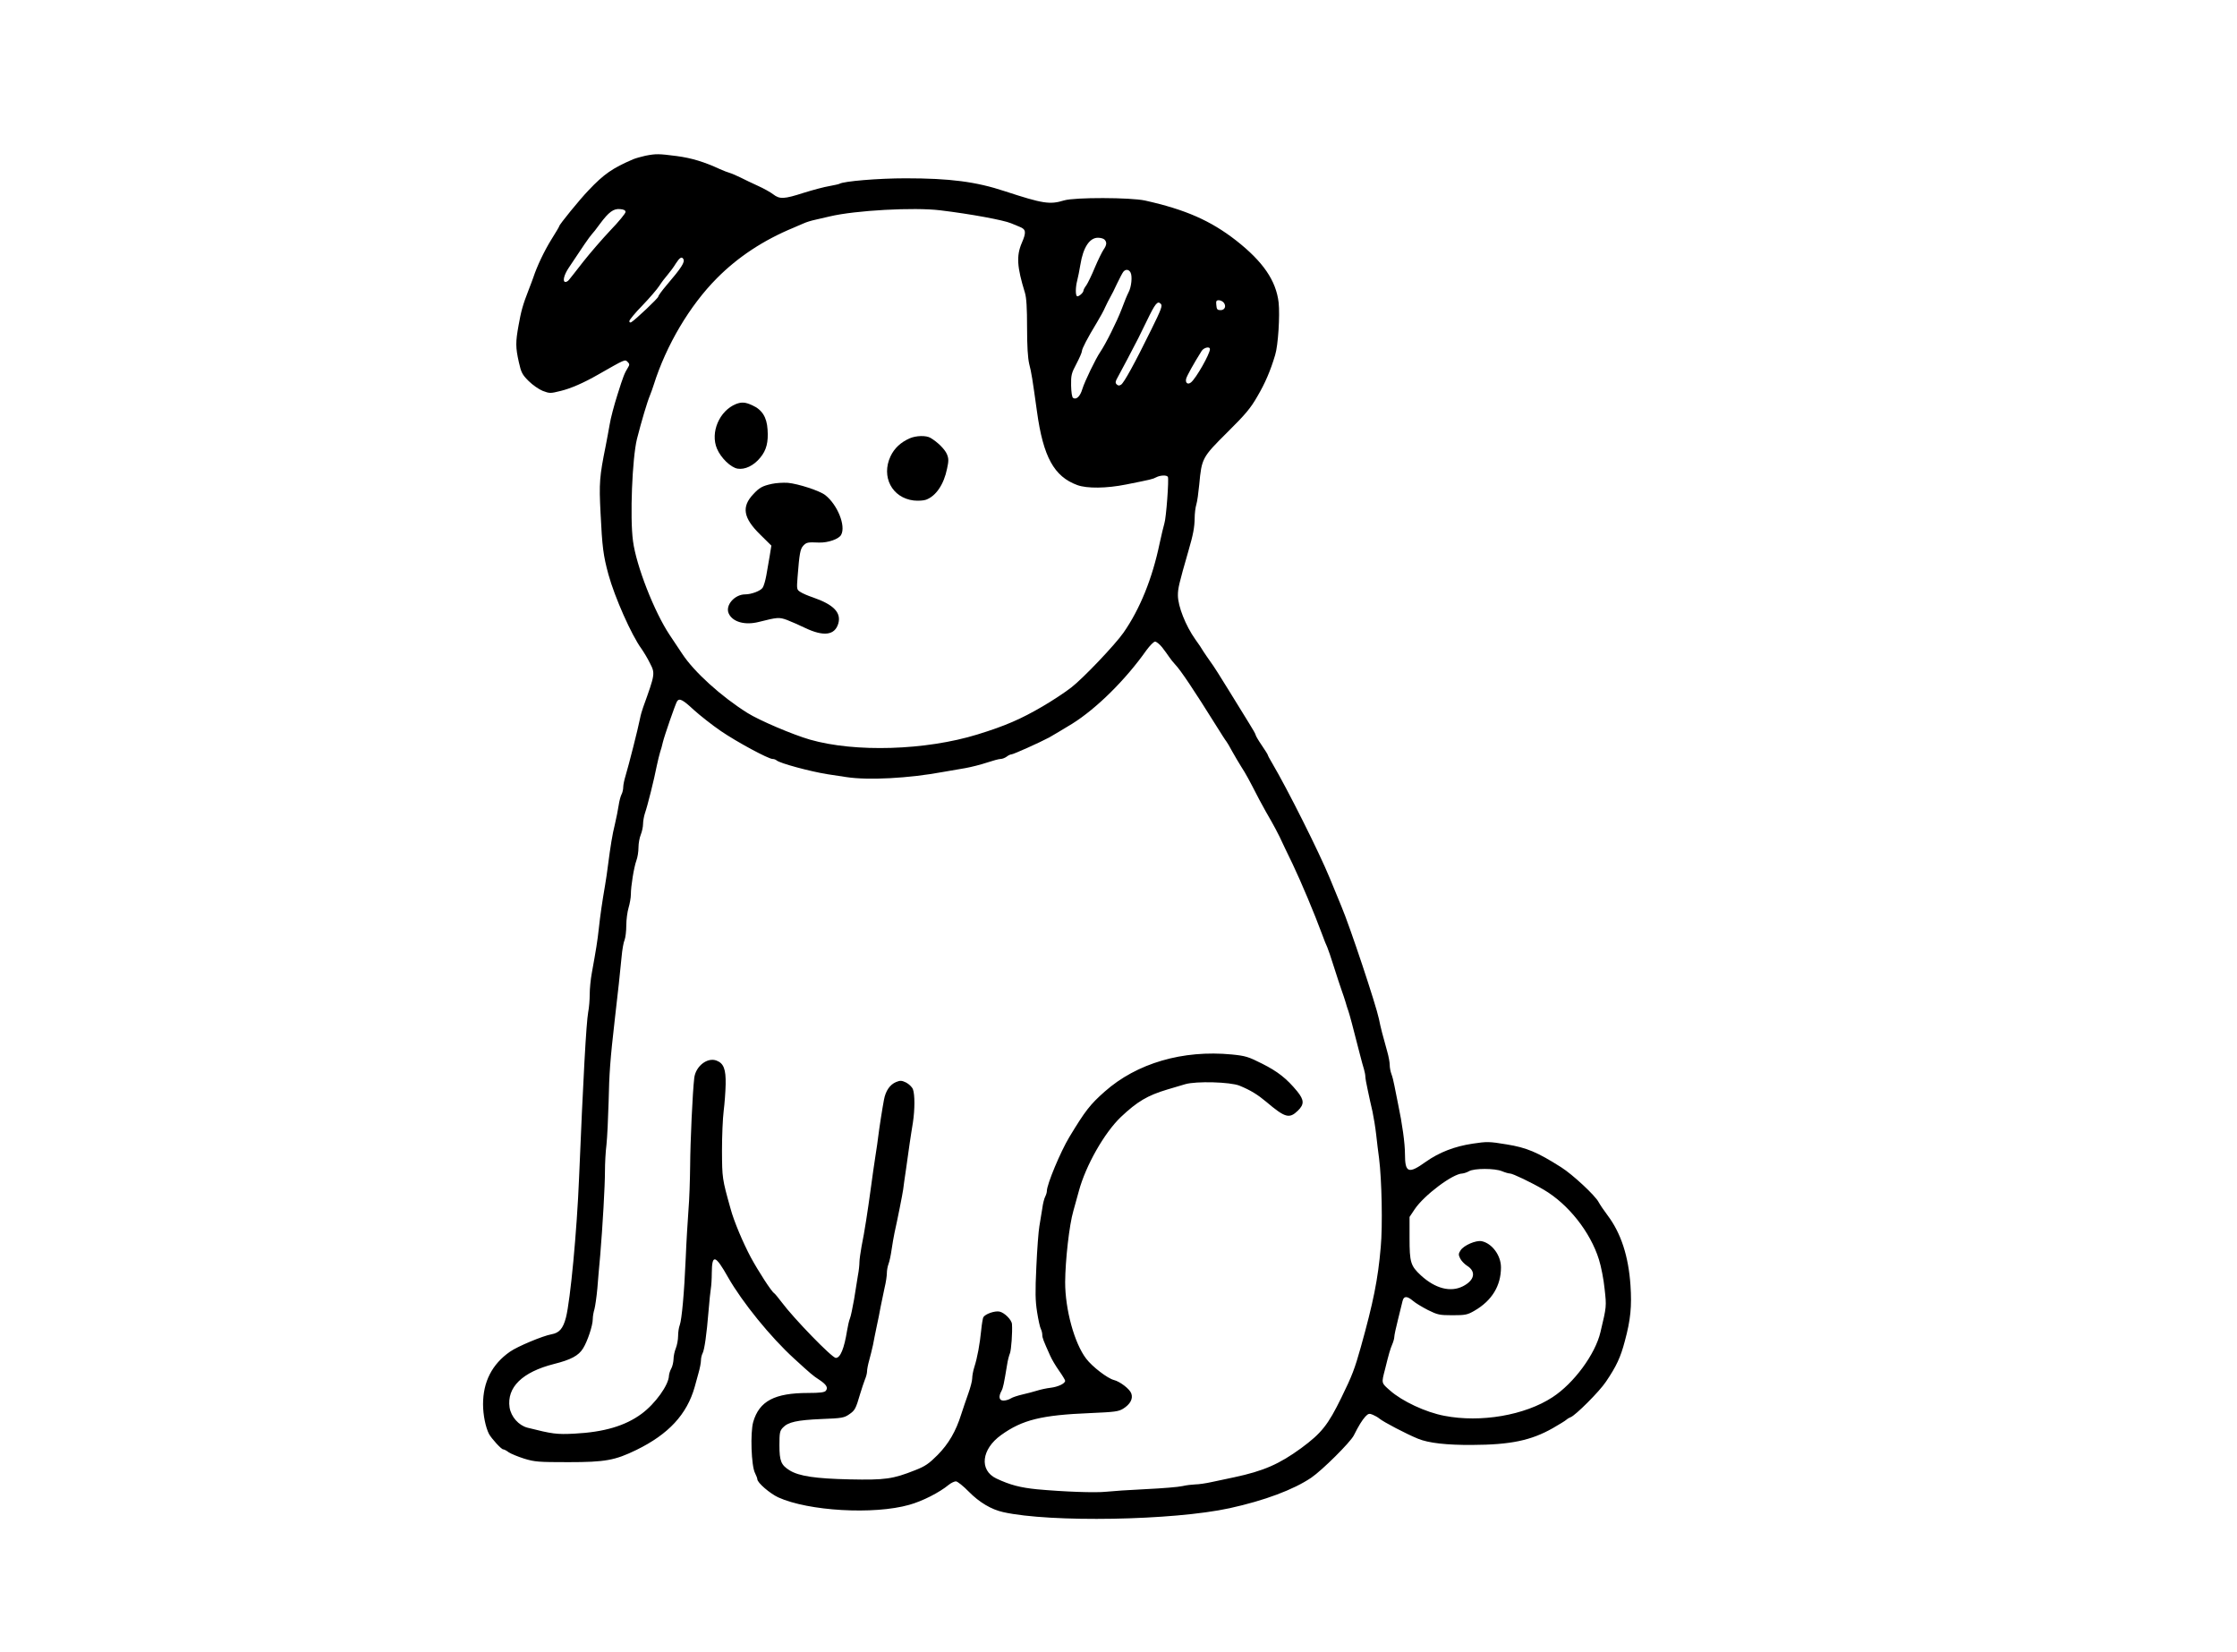 <?xml version="1.0" standalone="no"?>
<!DOCTYPE svg PUBLIC "-//W3C//DTD SVG 20010904//EN"
 "http://www.w3.org/TR/2001/REC-SVG-20010904/DTD/svg10.dtd">
<svg version="1.0" xmlns="http://www.w3.org/2000/svg"
 width="1468pt" height="1084pt" viewBox="0 0 1468 1084"
 preserveAspectRatio="xMidYMid meet">

<g transform="translate(0,1084) scale(0.1,-0.1)"
fill="#000000" stroke="none">
<path d="M4235 9818 c-27 -6 -63 -16 -80 -23 -135 -58 -192 -97 -293 -204 -57
-59 -192 -225 -192 -235 0 -3 -23 -42 -52 -88 -46 -74 -94 -175 -118 -248 -5
-14 -18 -50 -30 -80 -39 -99 -51 -144 -67 -235 -20 -110 -20 -144 2 -242 15
-67 22 -81 64 -123 26 -26 68 -55 93 -65 45 -17 50 -17 118 0 66 16 151 53
245 107 177 101 176 101 193 84 14 -13 14 -20 4 -36 -24 -39 -31 -56 -70 -180
-22 -69 -45 -156 -51 -195 -7 -38 -18 -101 -26 -140 -41 -203 -44 -244 -34
-440 11 -226 18 -280 52 -405 41 -149 151 -397 216 -486 16 -23 42 -66 56 -95
35 -68 35 -70 -44 -289 -7 -19 -17 -53 -21 -75 -14 -71 -74 -306 -95 -376 -8
-26 -15 -59 -15 -73 0 -15 -5 -37 -11 -48 -6 -11 -15 -44 -19 -72 -4 -28 -15
-82 -24 -121 -18 -72 -30 -149 -46 -272 -5 -39 -13 -97 -19 -130 -20 -116 -32
-200 -41 -283 -9 -84 -19 -144 -46 -293 -8 -42 -14 -106 -14 -140 0 -35 -4
-88 -10 -118 -13 -72 -33 -438 -60 -1089 -14 -346 -57 -802 -86 -915 -19 -73
-44 -101 -95 -110 -56 -10 -222 -79 -272 -114 -118 -82 -177 -198 -177 -345 0
-71 17 -152 39 -195 17 -31 81 -101 93 -101 6 0 22 -8 36 -19 15 -10 61 -29
102 -42 69 -21 92 -23 290 -23 243 0 306 12 446 80 211 103 332 233 383 414 5
19 17 60 25 91 9 31 16 68 16 83 0 15 5 36 11 47 12 24 26 120 39 279 5 63 12
129 15 146 3 18 6 63 6 101 1 127 23 121 108 -30 92 -161 277 -390 433 -532
106 -97 123 -112 165 -139 47 -31 59 -52 42 -72 -8 -10 -39 -14 -115 -14 -221
0 -321 -53 -361 -190 -20 -70 -13 -289 12 -336 8 -16 15 -34 15 -40 0 -23 83
-94 137 -119 198 -90 627 -115 860 -49 86 24 197 80 260 132 15 12 36 22 46
22 10 0 49 -31 85 -68 69 -70 148 -117 226 -134 309 -69 1115 -55 1486 26 228
50 418 121 535 200 73 50 255 231 279 277 32 64 55 101 76 124 19 20 26 22 49
12 14 -6 34 -17 43 -25 28 -23 177 -101 253 -132 70 -29 190 -42 355 -41 252
1 387 29 530 110 41 24 82 48 90 56 8 7 21 14 27 16 30 10 189 168 232 233 69
102 96 160 124 267 38 140 46 228 37 364 -13 192 -62 343 -150 460 -25 33 -51
72 -59 87 -22 43 -170 181 -246 229 -156 99 -227 129 -358 150 -114 19 -129
19 -222 5 -120 -18 -220 -57 -308 -119 -114 -82 -137 -73 -137 51 0 70 -18
200 -45 327 -8 39 -19 93 -24 120 -5 28 -14 63 -20 78 -6 16 -11 42 -11 59 0
17 -7 56 -16 87 -30 107 -43 156 -55 216 -18 88 -190 606 -247 740 -16 39 -50
121 -75 182 -70 171 -278 585 -377 753 -17 28 -30 53 -30 56 0 3 -18 32 -40
64 -22 32 -40 63 -40 68 0 5 -20 40 -44 78 -24 38 -83 134 -132 214 -49 80
-102 164 -119 186 -16 23 -38 54 -48 70 -9 16 -33 52 -53 79 -63 89 -114 217
-114 289 0 45 7 76 69 291 32 109 40 156 41 215 0 30 5 71 11 90 6 19 14 78
19 130 16 173 19 179 183 342 120 119 154 159 199 238 50 85 85 166 116 270
20 64 32 260 23 345 -17 144 -102 268 -279 407 -167 130 -332 203 -597 262
-96 21 -462 22 -532 1 -94 -29 -140 -21 -388 60 -190 63 -361 85 -653 85 -176
0 -406 -19 -433 -36 -5 -3 -35 -9 -66 -15 -32 -5 -107 -25 -168 -44 -130 -42
-158 -43 -201 -10 -18 14 -63 39 -101 56 -37 17 -88 41 -113 54 -25 12 -56 26
-70 30 -14 4 -43 15 -65 25 -104 48 -186 73 -284 86 -118 15 -134 16 -206 2z
m-130 -369 c0 -9 -44 -63 -99 -120 -54 -57 -135 -151 -180 -208 -44 -57 -86
-110 -92 -117 -6 -8 -16 -14 -23 -14 -21 0 -11 45 22 94 83 126 136 203 150
218 7 7 32 38 54 69 58 78 89 101 132 97 25 -2 36 -8 36 -19z m2065 11 c199
-24 415 -64 465 -85 17 -7 43 -18 58 -24 40 -16 43 -35 12 -106 -36 -85 -31
-157 21 -326 10 -33 14 -99 14 -228 0 -125 5 -199 14 -239 15 -57 21 -97 51
-312 41 -298 112 -427 265 -483 63 -23 191 -22 320 4 166 33 174 35 197 47 26
14 70 16 77 3 8 -13 -11 -271 -23 -306 -5 -16 -19 -75 -31 -130 -48 -231 -129
-431 -237 -586 -55 -79 -265 -300 -343 -360 -38 -30 -126 -88 -188 -124 -142
-83 -245 -128 -427 -184 -340 -105 -804 -119 -1100 -34 -114 33 -332 126 -410
175 -172 108 -350 269 -428 388 -20 30 -57 85 -82 123 -101 151 -220 455 -241
617 -21 154 -5 544 26 670 30 118 68 245 85 285 7 17 18 48 25 70 82 260 236
520 415 700 137 138 304 249 503 331 17 8 47 20 65 28 17 8 52 19 77 24 25 6
68 16 95 22 168 40 554 61 725 40z m1078 -192 c17 -17 15 -36 -6 -66 -10 -15
-36 -67 -57 -117 -20 -49 -46 -102 -56 -117 -11 -14 -19 -30 -19 -35 0 -15
-36 -44 -43 -36 -10 9 -9 60 2 102 5 20 15 67 21 105 18 112 60 176 115 176
17 0 36 -5 43 -12z m-2764 -127 c13 -20 -12 -58 -111 -174 -29 -34 -53 -67
-53 -73 0 -10 -149 -151 -177 -168 -8 -4 -13 -2 -13 7 0 8 39 55 86 103 47 49
97 107 111 129 14 22 39 55 55 73 16 19 40 51 53 73 25 39 39 47 49 30z m2935
-89 c13 -24 6 -95 -13 -130 -8 -15 -29 -65 -46 -112 -31 -81 -104 -227 -140
-280 -30 -44 -102 -193 -117 -242 -14 -48 -39 -73 -61 -59 -7 4 -12 37 -13 81
-1 68 2 81 35 143 20 38 36 75 36 83 0 16 36 85 99 189 20 33 45 78 54 100 10
22 25 51 33 65 8 14 29 54 45 90 17 35 35 70 41 77 15 18 36 16 47 -5z m611
-197 c19 -23 8 -50 -20 -50 -21 0 -26 5 -28 33 -3 26 0 32 16 32 11 0 25 -7
32 -15z m-474 -176 c-110 -224 -180 -351 -199 -363 -12 -8 -20 -7 -29 2 -10
10 -9 19 6 45 15 27 107 200 135 256 5 9 30 60 56 114 56 116 71 135 92 114
13 -12 5 -34 -61 -168z m384 -130 c0 -31 -90 -190 -124 -218 -21 -17 -39 -4
-32 24 5 19 48 97 102 183 15 22 54 31 54 11z m-314 -1956 c16 -21 37 -49 46
-63 9 -14 27 -36 39 -49 36 -37 123 -167 271 -404 32 -51 61 -97 66 -102 5 -6
22 -35 38 -65 17 -30 43 -75 59 -100 31 -48 48 -79 119 -217 26 -48 60 -110
77 -138 16 -27 41 -75 56 -105 14 -30 52 -111 86 -180 57 -120 142 -322 193
-460 13 -36 28 -74 34 -85 5 -11 25 -69 44 -130 19 -60 42 -130 51 -155 9 -25
20 -58 25 -75 4 -16 13 -43 19 -60 9 -27 27 -94 77 -290 8 -33 20 -74 25 -91
5 -17 9 -38 9 -48 0 -10 7 -50 16 -90 8 -39 22 -102 31 -140 8 -38 19 -105 24
-150 5 -44 13 -115 19 -156 18 -142 24 -445 11 -583 -18 -211 -49 -364 -131
-657 -40 -142 -56 -185 -127 -330 -88 -180 -130 -233 -264 -332 -144 -105
-247 -150 -439 -191 -41 -9 -107 -23 -146 -31 -40 -9 -89 -16 -110 -16 -22 -1
-59 -5 -84 -11 -25 -6 -133 -15 -240 -20 -107 -5 -224 -13 -260 -17 -71 -8
-281 0 -455 16 -109 11 -176 28 -267 71 -113 54 -98 192 32 285 139 100 265
131 585 144 161 7 185 10 216 29 46 29 66 65 53 100 -10 29 -74 78 -114 88
-41 10 -142 87 -182 140 -78 102 -138 324 -138 502 1 144 27 376 54 468 8 28
24 86 36 130 45 167 167 382 276 486 107 101 174 141 304 180 36 11 89 27 118
35 71 21 297 15 357 -10 73 -30 119 -59 174 -105 125 -106 152 -113 208 -59
43 42 42 70 -4 127 -70 85 -128 130 -229 181 -91 46 -110 52 -200 61 -322 31
-624 -57 -835 -244 -95 -84 -127 -125 -231 -297 -58 -96 -148 -311 -148 -355
0 -9 -5 -25 -11 -37 -6 -11 -15 -45 -19 -77 -5 -31 -14 -83 -19 -116 -6 -33
-15 -153 -20 -266 -8 -170 -7 -222 5 -299 8 -51 19 -101 25 -111 5 -10 9 -27
9 -38 0 -19 7 -37 52 -137 10 -23 36 -67 58 -98 22 -31 40 -61 40 -66 0 -18
-46 -40 -96 -46 -27 -3 -67 -12 -89 -19 -22 -7 -65 -18 -95 -25 -30 -7 -65
-18 -77 -26 -12 -8 -34 -14 -48 -14 -28 0 -34 25 -13 63 11 21 16 45 37 172 4
28 13 62 19 76 8 21 17 136 13 191 -2 28 -49 75 -82 82 -31 6 -92 -15 -106
-37 -3 -6 -10 -44 -14 -86 -9 -90 -25 -179 -45 -241 -8 -25 -14 -58 -14 -75 0
-16 -12 -61 -26 -100 -14 -38 -34 -99 -46 -135 -35 -112 -83 -194 -155 -267
-57 -57 -81 -74 -148 -100 -146 -58 -196 -65 -430 -60 -224 5 -331 21 -393 59
-56 35 -67 61 -67 164 0 82 2 95 23 117 34 36 92 49 253 56 134 5 149 8 182
31 38 26 43 36 72 135 10 33 24 75 31 93 8 18 14 42 14 54 0 12 6 44 14 72 8
28 19 74 25 101 5 28 16 82 24 120 9 39 20 97 26 130 7 33 18 89 26 125 9 36
15 79 15 97 0 17 5 44 11 60 6 15 15 57 20 93 5 36 14 85 19 110 19 84 53 255
57 285 2 17 10 77 19 135 8 58 19 134 24 170 5 36 15 97 21 135 13 86 13 183
0 218 -6 15 -26 34 -45 44 -29 14 -39 14 -66 3 -40 -17 -68 -57 -79 -116 -10
-52 -31 -186 -38 -244 -2 -19 -10 -75 -18 -125 -8 -49 -21 -144 -30 -210 -21
-154 -42 -291 -61 -383 -7 -40 -14 -87 -14 -104 0 -18 -4 -57 -10 -87 -5 -31
-16 -101 -25 -156 -10 -55 -21 -111 -27 -125 -6 -14 -14 -50 -19 -80 -19 -118
-44 -180 -74 -180 -25 0 -277 260 -355 365 -22 29 -44 56 -50 60 -17 10 -103
143 -153 235 -51 96 -111 237 -133 320 -55 196 -55 200 -56 380 0 96 5 213 11
260 6 47 12 126 13 175 2 100 -13 138 -60 156 -60 23 -137 -37 -146 -114 -11
-90 -26 -420 -27 -577 -1 -91 -5 -221 -11 -290 -5 -69 -14 -210 -18 -315 -10
-234 -26 -402 -39 -439 -6 -15 -11 -47 -11 -72 0 -25 -7 -61 -15 -81 -8 -19
-15 -52 -15 -72 -1 -20 -7 -47 -15 -61 -8 -14 -14 -35 -15 -46 -1 -61 -90
-185 -180 -251 -107 -79 -246 -120 -441 -130 -116 -6 -144 -2 -307 39 -58 15
-108 71 -118 133 -19 132 83 232 291 285 112 28 162 55 191 102 29 46 64 150
64 193 0 17 5 46 11 65 5 19 14 80 19 135 4 55 13 154 19 220 16 193 31 453
31 550 0 50 4 128 10 175 5 47 11 173 14 280 4 189 10 274 41 545 21 176 34
303 44 405 4 47 13 98 20 113 6 16 11 58 11 95 0 37 7 89 15 116 8 27 15 66
15 87 0 55 20 177 36 222 8 20 14 59 14 86 0 27 7 65 15 84 8 20 15 52 15 70
0 19 6 52 13 73 16 45 60 221 77 309 7 33 17 74 22 90 6 17 14 46 18 65 10 42
82 250 93 268 15 23 37 12 110 -56 41 -37 121 -100 178 -139 107 -73 312 -183
339 -183 9 0 20 -4 26 -9 20 -19 221 -73 334 -91 30 -4 87 -13 125 -19 144
-22 409 -8 635 34 41 7 107 19 145 25 39 7 102 23 141 36 39 13 79 24 90 24
11 0 29 7 40 15 10 8 24 15 31 15 13 0 186 78 248 111 22 12 90 53 151 90 160
100 351 289 487 482 23 31 48 57 57 57 9 0 30 -17 46 -37z m2231 -3438 c19 -8
43 -15 52 -15 18 0 143 -60 221 -106 161 -94 307 -278 363 -459 14 -44 31
-130 37 -192 13 -116 13 -115 -27 -283 -34 -146 -175 -337 -315 -428 -182
-119 -471 -168 -709 -122 -123 23 -278 96 -357 166 -58 51 -57 46 -33 139 25
102 34 132 47 163 8 18 14 41 14 51 0 10 11 61 24 112 13 52 26 106 30 122 8
34 29 35 69 1 16 -14 61 -41 98 -60 63 -31 75 -34 161 -34 84 0 98 3 143 29
115 66 175 164 175 285 0 79 -59 158 -127 172 -37 7 -117 -27 -138 -60 -14
-21 -15 -29 -3 -53 7 -15 28 -37 45 -48 62 -38 50 -96 -27 -135 -81 -41 -181
-15 -275 71 -68 63 -75 86 -75 246 l0 138 34 51 c62 92 250 233 312 234 11 1
30 7 44 15 34 20 170 20 217 0z"/>
<path d="M4830 8189 c-109 -44 -170 -186 -125 -293 26 -61 90 -123 135 -131
48 -8 106 19 149 72 41 49 54 102 48 185 -5 81 -36 130 -101 159 -46 21 -69
22 -106 8z"/>
<path d="M5970 7964 c-59 -26 -101 -65 -126 -118 -63 -134 10 -273 152 -290
29 -3 65 -1 81 5 65 24 117 100 138 204 11 50 11 66 -1 95 -14 33 -62 80 -108
107 -29 17 -94 15 -136 -3z"/>
<path d="M5065 7665 c-63 -14 -82 -25 -121 -67 -79 -83 -67 -156 44 -265 l74
-73 -11 -68 c-7 -37 -16 -94 -22 -127 -6 -33 -16 -69 -24 -81 -13 -21 -74 -44
-115 -44 -69 0 -132 -72 -108 -125 25 -56 106 -79 197 -56 123 31 134 32 186
13 28 -11 81 -34 118 -52 122 -58 195 -49 218 28 21 72 -30 125 -166 172 -33
11 -70 27 -83 36 -24 15 -24 19 -18 98 12 156 18 184 37 205 22 23 29 24 104
21 58 -2 131 23 145 51 32 58 -24 197 -104 260 -36 29 -179 75 -246 81 -31 2
-78 -1 -105 -7z"/>
</g>
</svg>
